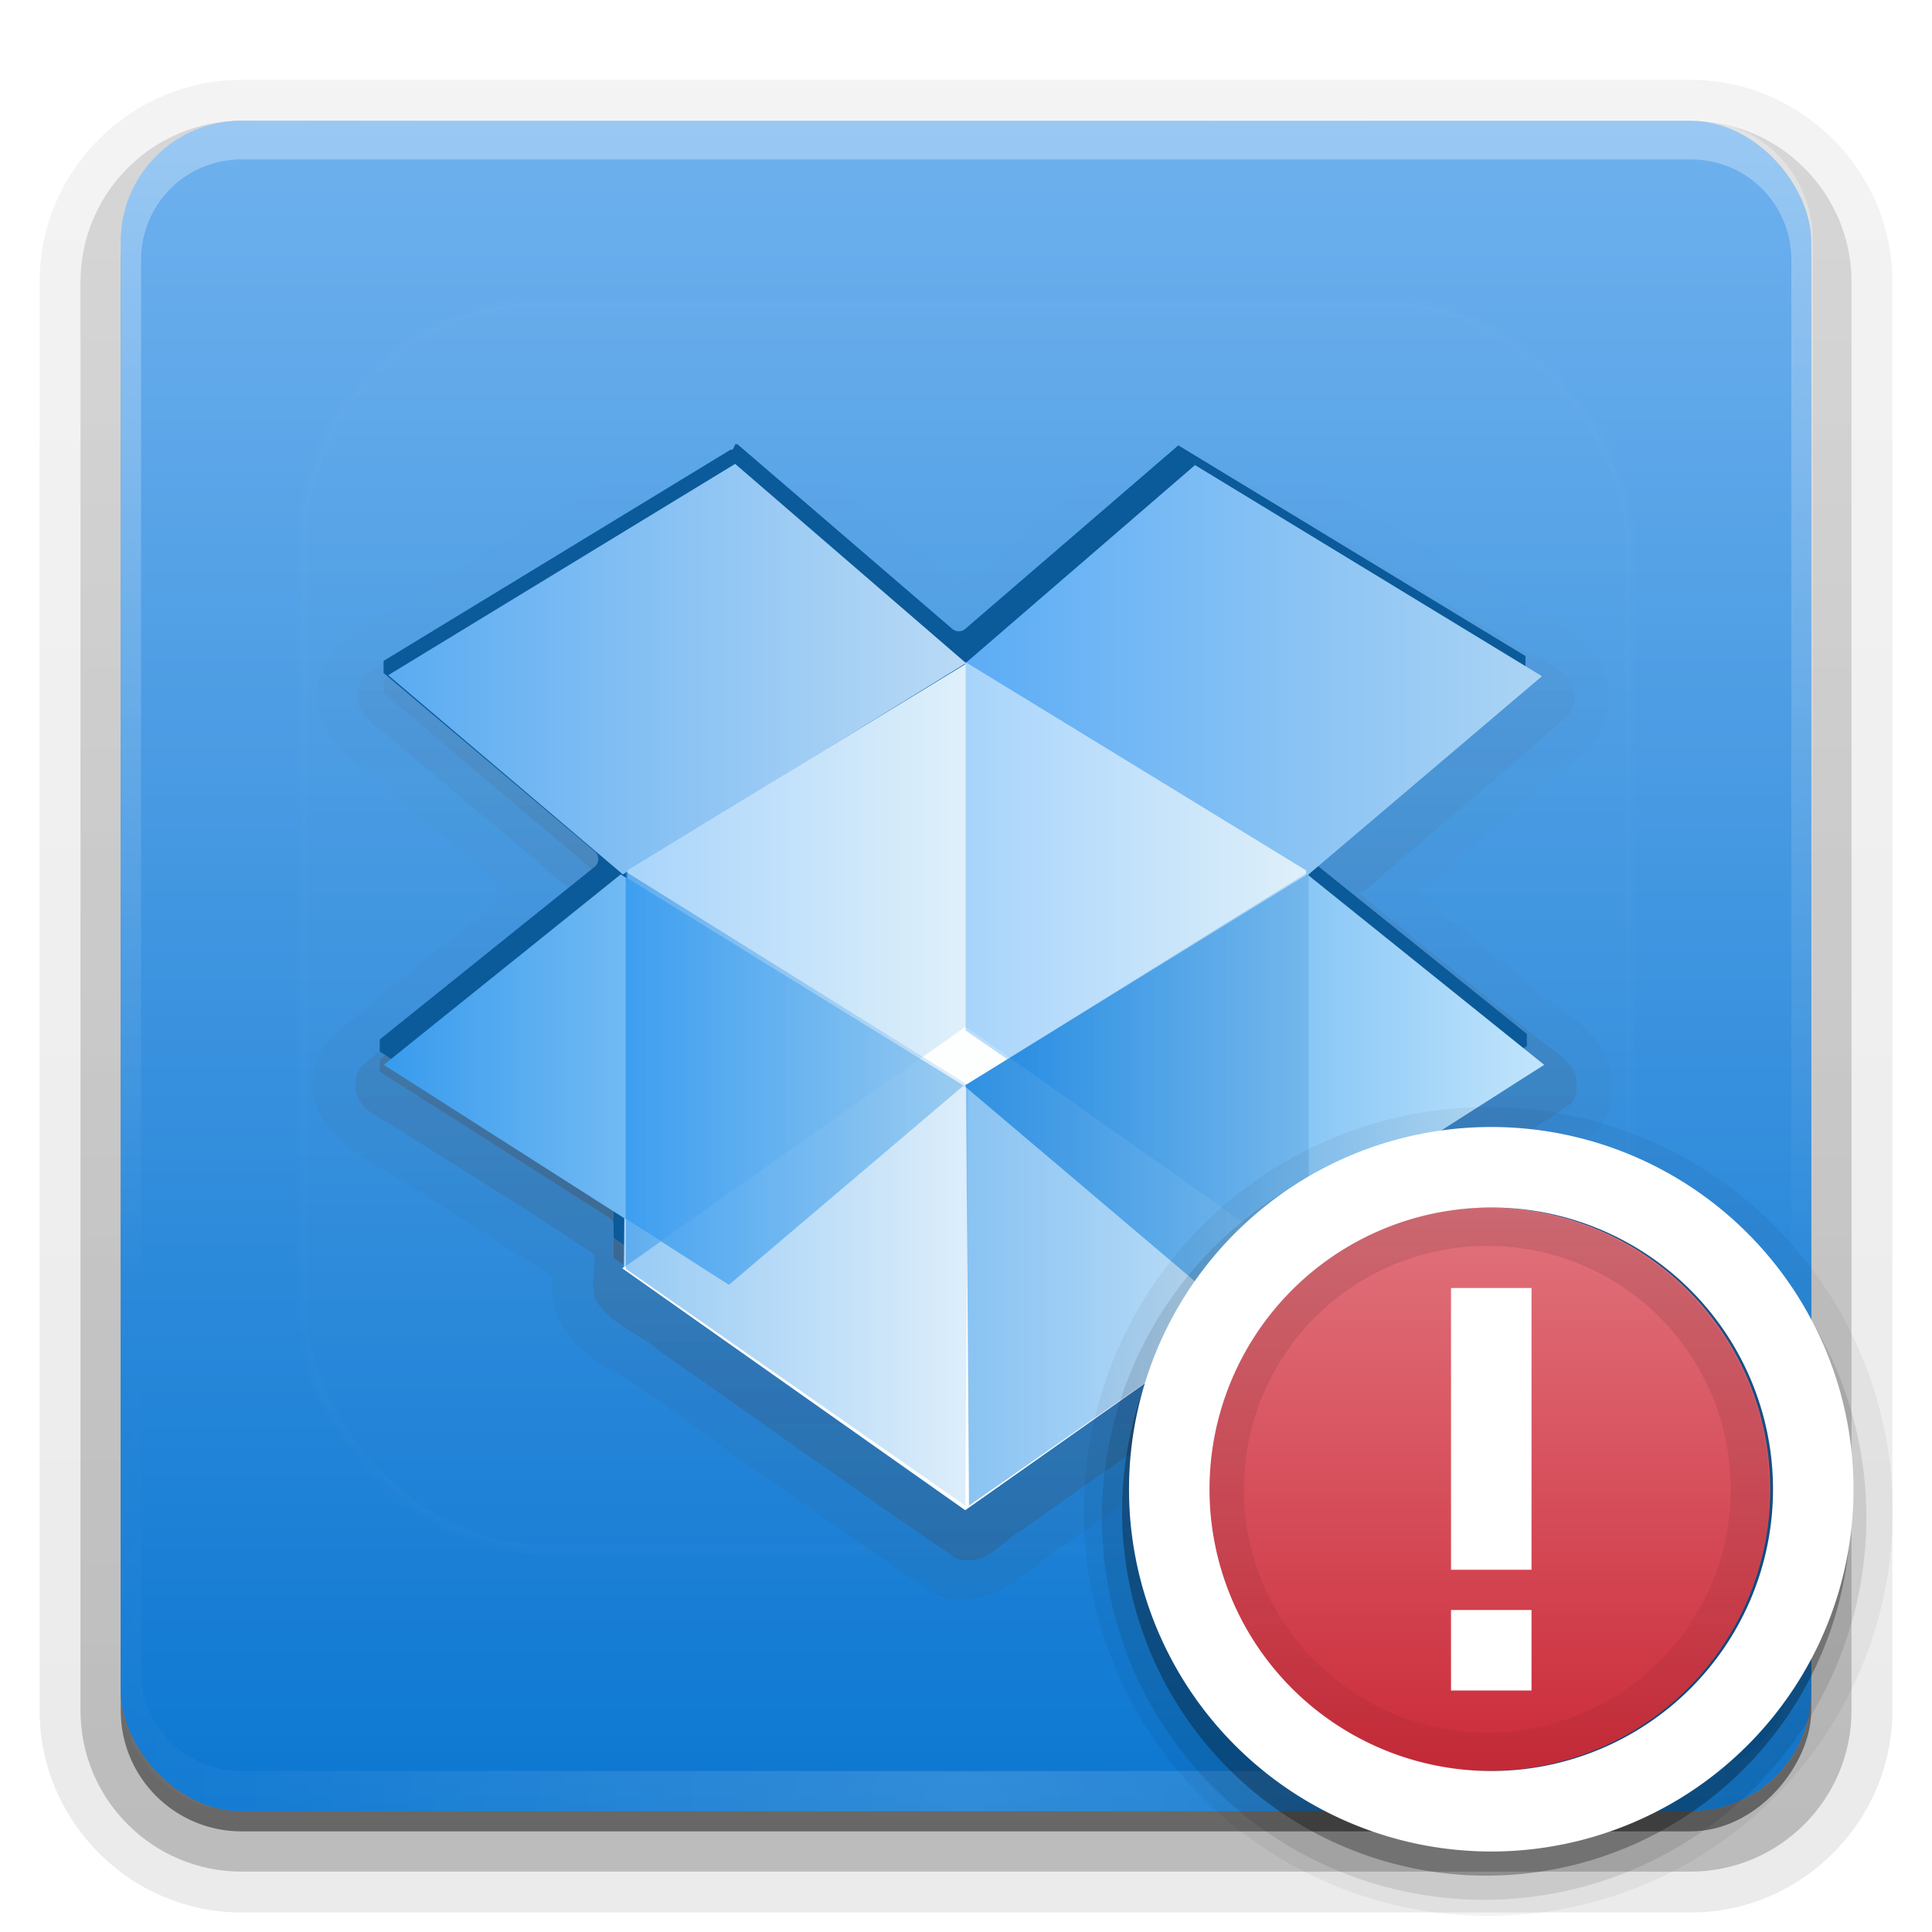 <?xml version="1.0" encoding="UTF-8"?>
<svg id="svg2408" width="96" height="96" version="1.0" xmlns="http://www.w3.org/2000/svg" xmlns:cc="http://creativecommons.org/ns#" xmlns:dc="http://purl.org/dc/elements/1.1/" xmlns:rdf="http://www.w3.org/1999/02/22-rdf-syntax-ns#" xmlns:xlink="http://www.w3.org/1999/xlink">
 <defs id="defs2410">
  <linearGradient id="linearGradient4384">
   <stop id="stop4386" stop-color="#fff" offset="0"/>
   <stop id="stop4388" stop-color="#fff" stop-opacity="0" offset="1"/>
  </linearGradient>
  <linearGradient id="ButtonShadow" x1="45.448" x2="45.448" y1="92.54" y2="7.016" gradientTransform="scale(1.006 .994)" gradientUnits="userSpaceOnUse">
   <stop id="stop3750" offset="0"/>
   <stop id="stop3752" stop-opacity=".588" offset="1"/>
  </linearGradient>
  <filter id="filter3174" color-interpolation-filters="sRGB">
   <feGaussianBlur id="feGaussianBlur3176" stdDeviation="1.71"/>
  </filter>
  <filter id="filter3794" x="-.192" y="-.192" width="1.384" height="1.384" color-interpolation-filters="sRGB">
   <feGaussianBlur id="feGaussianBlur3796" stdDeviation="5.28"/>
  </filter>
  <linearGradient id="linearGradient3613" x1="48" x2="48" y1="20.221" y2="138.66" gradientUnits="userSpaceOnUse">
   <stop id="stop3739" stop-color="#fff" offset="0"/>
   <stop id="stop3741" stop-color="#fff" stop-opacity="0" offset="1"/>
  </linearGradient>
  <linearGradient id="ButtonShadow-0" x1="45.448" x2="45.448" y1="92.54" y2="7.016" gradientTransform="matrix(1.006 0 0 .994 100 0)" gradientUnits="userSpaceOnUse">
   <stop id="stop3750-8" offset="0"/>
   <stop id="stop3752-5" stop-opacity=".588" offset="1"/>
  </linearGradient>
  <linearGradient id="linearGradient3780" x1="32.251" x2="32.251" y1="6.132" y2="90.239" gradientTransform="matrix(1.024 0 0 1.012 -1.143 -98.071)" gradientUnits="userSpaceOnUse" xlink:href="#ButtonShadow-0"/>
  <linearGradient id="linearGradient3721" x1="32.251" x2="32.251" y1="6.132" y2="90.239" gradientTransform="translate(0,-97)" gradientUnits="userSpaceOnUse" xlink:href="#ButtonShadow-0"/>
  <clipPath id="clipPath4355">
   <rect id="rect4357" x="6" y="6" width="84" height="80" rx="6" ry="6" fill="#fff"/>
  </clipPath>
  <linearGradient id="linearGradient3799" x1="48" x2="69.018" y1="59.065" y2="59.065" gradientTransform="translate(0,-3.622e-4)" gradientUnits="userSpaceOnUse">
   <stop id="stop3803" stop-color="#107cd9" offset="0"/>
   <stop id="stop3805" stop-color="#79b8e8" offset="1"/>
  </linearGradient>
  <linearGradient id="linearGradient3790" x1="31.085" x2="48.112" y1="59.065" y2="59.065" gradientTransform="translate(0,-3.622e-4)" gradientUnits="userSpaceOnUse">
   <stop id="stop3786" stop-color="#1b8cee" offset="0"/>
   <stop id="stop3788" stop-color="#79b8e8" offset="1"/>
  </linearGradient>
  <linearGradient id="linearGradient3763" x1="19.069" x2="47.886" y1="53.65" y2="53.65" gradientTransform="translate(0,-3.622e-4)" gradientUnits="userSpaceOnUse" xlink:href="#linearGradient3757"/>
  <linearGradient id="linearGradient3757">
   <stop id="stop3759" stop-color="#389bed" offset="0"/>
   <stop id="stop3761" stop-color="#c2e5fc" offset="1"/>
  </linearGradient>
  <linearGradient id="linearGradient3773" x1="47.917" x2="76.734" y1="53.65" y2="53.65" gradientTransform="translate(0,-3.622e-4)" gradientUnits="userSpaceOnUse" xlink:href="#linearGradient3757"/>
  <linearGradient id="linearGradient3738" x1="48" x2="69.018" y1="59.065" y2="59.065" gradientTransform="translate(0,-3.622e-4)" gradientUnits="userSpaceOnUse" xlink:href="#linearGradient3724"/>
  <linearGradient id="linearGradient3724">
   <stop id="stop3726" stop-color="#0d82e4" offset="0"/>
   <stop id="stop3728" stop-color="#bcdbf7" offset="1"/>
  </linearGradient>
  <linearGradient id="linearGradient3722" x1="48.077" x2="65.112" y1="47.979" y2="47.979" gradientTransform="translate(0,-3.622e-4)" gradientUnits="userSpaceOnUse" xlink:href="#linearGradient3707"/>
  <linearGradient id="linearGradient3707">
   <stop id="stop3709" stop-color="#a8d4fb" offset="0"/>
   <stop id="stop3711" stop-color="#dff0fa" offset="1"/>
  </linearGradient>
  <linearGradient id="linearGradient3730" x1="27.395" x2="48.112" y1="59.065" y2="59.065" gradientTransform="translate(0,-3.622e-4)" gradientUnits="userSpaceOnUse" xlink:href="#linearGradient3724"/>
  <linearGradient id="linearGradient3713" x1="31" x2="48.035" y1="47.979" y2="47.979" gradientTransform="translate(0,-3.622e-4)" gradientUnits="userSpaceOnUse" xlink:href="#linearGradient3707"/>
  <linearGradient id="linearGradient3755" x1="19.288" x2="47.995" y1="33.25" y2="33.25" gradientTransform="translate(0,-3.622e-4)" gradientUnits="userSpaceOnUse">
   <stop id="stop3751" stop-color="#5aabf2" offset="0"/>
   <stop id="stop3753" stop-color="#badaf5" offset="1"/>
  </linearGradient>
  <linearGradient id="linearGradient3746" x1="47.917" x2="76.624" y1="33.305" y2="33.305" gradientTransform="translate(0,-3.622e-4)" gradientUnits="userSpaceOnUse">
   <stop id="stop3742" stop-color="#5cacf5" offset="0"/>
   <stop id="stop3744" stop-color="#abd4f4" offset="1"/>
  </linearGradient>
  <linearGradient id="linearGradient3782" x1="47.835" x2="48.322" y1="74.688" y2="28.007" gradientTransform="translate(0 1)" gradientUnits="userSpaceOnUse" xlink:href="#linearGradient3731"/>
  <linearGradient id="linearGradient3731">
   <stop id="stop3733" stop-color="#520" offset="0"/>
   <stop id="stop3735" stop-color="#520" stop-opacity="0" offset="1"/>
  </linearGradient>
  <linearGradient id="linearGradient3739" x1="53.246" x2="53.246" y1="77.265" y2="21.944" gradientTransform="translate(0,-3.622e-4)" gradientUnits="userSpaceOnUse" xlink:href="#linearGradient3731"/>
  <linearGradient id="linearGradient3146-1" x1="400" x2="416" y1="204.36" y2="204.36" gradientUnits="userSpaceOnUse">
   <stop id="stop4767-9" stop-color="#cb2b39" offset="0"/>
   <stop id="stop4769-0" stop-color="#e1737d" offset="1"/>
  </linearGradient>
  <linearGradient id="linearGradient3825-3">
   <stop id="stop3827-3" offset="0"/>
   <stop id="stop3829-4" stop-opacity=".4" offset="1"/>
  </linearGradient>
  <linearGradient id="linearGradient3225" x1="400" x2="416" y1="204.36" y2="204.36" gradientTransform="matrix(0 1.75 1.75 0 -283.73 -639.94)" gradientUnits="userSpaceOnUse" xlink:href="#linearGradient3825-3"/>
  <linearGradient id="linearGradient3617-3" x1="48" x2="48" y1="90" y2="5.988" gradientUnits="userSpaceOnUse">
   <stop id="stop3888" stop-color="#0c77d1" offset="0"/>
   <stop id="stop3890" stop-color="#6fb1ee" offset="1"/>
  </linearGradient>
  <linearGradient id="linearGradient3188" x1="36.36" x2="36.36" y1="6" y2="63.89" gradientUnits="userSpaceOnUse" xlink:href="#linearGradient4384"/>
  <radialGradient id="radialGradient3619" cx="48" cy="90.17" r="42" gradientTransform="matrix(1.157 0 0 .996 -7.551 .197)" gradientUnits="userSpaceOnUse" xlink:href="#linearGradient4384"/>
 </defs>
 <g id="layer2" display="none">
  <rect id="rect3745" x="5" y="7" width="86" height="85" rx="6" ry="6" fill="url(#ButtonShadow)" filter="url(#filter3174)" opacity=".9"/>
 </g>
 <g id="layer3">
  <path id="path3786" transform="scale(1,-1)" d="m12-95.031c-5.511 0-10.031 4.52-10.031 10.031v71c0 5.511 4.52 10.031 10.031 10.031h72c5.511 0 10.031-4.52 10.031-10.031v-71c0-5.511-4.52-10.031-10.031-10.031h-72z" fill="url(#linearGradient3780)" opacity=".08"/>
  <path id="path3778" transform="scale(1,-1)" d="m12-94.031c-4.972 0-9.031 4.06-9.031 9.031v71c0 4.972 4.06 9.031 9.031 9.031h72c4.972 0 9.031-4.06 9.031-9.031v-71c0-4.972-4.06-9.031-9.031-9.031h-72z" fill="url(#linearGradient3780)" opacity=".1"/>
  <path id="path3770" transform="scale(1,-1)" d="m12-93c-4.409 0-8 3.591-8 8v71c0 4.409 3.591 8 8 8h72c4.409 0 8-3.591 8-8v-71c0-4.409-3.591-8-8-8h-72z" fill="url(#linearGradient3780)" opacity=".2"/>
  <rect id="rect3723" transform="scale(1,-1)" x="5" y="-92" width="86" height="85" rx="7" ry="7" fill="url(#linearGradient3780)" opacity=".3"/>
  <rect id="rect3716" transform="scale(1,-1)" x="6" y="-91" width="84" height="84" rx="6" ry="6" fill="url(#linearGradient3721)" opacity=".45"/>
 </g>
 <g id="layer1">
  <rect id="rect2419" x="6" y="6" width="84" height="84" rx="6" ry="6" fill="url(#linearGradient3617-3)"/>
  <path id="rect3728" d="m12 6c-3.324 0-6 2.676-6 6v72c0 0.33 0.04 0.65 0.09 0.97 0.05 0.29 0.1 0.6 0.187 0.87 0.01 0 0.02 0.1 0.03 0.1 0.1 0.29 0.235 0.54 0.375 0.81 0.145 0.27 0.316 0.54 0.5 0.78 0.185 0.25 0.374 0.47 0.594 0.69 0.44 0.43 0.943 0.81 1.5 1.09 0.279 0.14 0.574 0.25 0.884 0.35-0.265-0.1-0.495-0.24-0.727-0.38h-0.03c-0.03 0-0.06 0-0.09-0.1-0.121-0.1-0.232-0.16-0.344-0.25-0.106-0.1-0.214-0.16-0.313-0.25-0.178-0.16-0.347-0.35-0.5-0.53-0.107-0.13-0.218-0.27-0.312-0.41-0.03 0-0.04-0.1-0.06-0.12-0.06-0.11-0.13-0.21-0.187-0.32-0.101-0.19-0.206-0.41-0.282-0.62 0 0-0.02 0-0.03-0.1-0.03-0.1-0.04-0.19-0.06-0.29-0.03-0.1-0.07-0.2-0.09-0.31-0.07-0.34-0.125-0.7-0.125-1.06v-72c0-2.78 2.218-5 5-5h72c2.78 0 5 2.22 5 5v72c0 0.36 0 0.72-0.13 1.06 0 0.21-0.1 0.4-0.15 0.6v0.1c-0.1 0.17-0.14 0.37-0.22 0.53 0 0.1-0.1 0.17-0.13 0.25 0 0.1-0.12 0.19-0.18 0.28-0.1 0.14-0.21 0.28-0.32 0.41-0.14 0.17-0.3 0.34-0.47 0.5-0.13 0.12-0.28 0.23-0.43 0.34-0.11 0.1-0.21 0.16-0.32 0.22-0.23 0.14-0.46 0.28-0.72 0.38 0.31-0.1 0.6-0.21 0.88-0.35 0.56-0.28 1.06-0.66 1.5-1.09 0.22-0.22 0.41-0.44 0.59-0.69 0.19-0.24 0.36-0.51 0.5-0.78s0.28-0.52 0.38-0.81v-0.1c0.1-0.27 0.14-0.58 0.19-0.87 0-0.32 0.1-0.64 0.1-0.97v-72c0-3.324-2.68-6-6-6z" fill="url(#linearGradient3188)" opacity=".3"/>
  <path id="path3615" d="m12 90c-3.324 0-6-2.68-6-6v-72c0-0.33 0.04-0.65 0.09-0.97 0.05-0.29 0.1-0.6 0.187-0.87 0.01 0 0.02-0.1 0.03-0.1 0.1-0.285 0.235-0.545 0.375-0.81 0.145-0.274 0.316-0.536 0.5-0.781 0.185-0.246 0.374-0.474 0.594-0.688 0.44-0.428 0.943-0.814 1.5-1.094 0.279-0.139 0.574-0.246 0.884-0.343-0.265 0.1-0.495 0.236-0.727 0.375h-0.03l-0.09 0.06c-0.121 0.08-0.232 0.164-0.344 0.25-0.106 0.08-0.214 0.161-0.313 0.25-0.178 0.162-0.347 0.346-0.5 0.531-0.107 0.131-0.218 0.266-0.312 0.407-0.03 0.04-0.04 0.09-0.06 0.125-0.06 0.103-0.13 0.204-0.187 0.312-0.101 0.195-0.206 0.416-0.282 0.625 0 0.02-0.02 0.04-0.03 0.06-0.03 0.09-0.04 0.187-0.06 0.281-0.03 0.107-0.07 0.203-0.09 0.313-0.07 0.347-0.125 0.707-0.125 1.067v72c0 2.78 2.218 5 5 5h72c2.78 0 5-2.22 5-5v-72c0-0.36 0-0.72-0.13-1.067 0-0.207-0.1-0.398-0.15-0.594v-0.06c-0.1-0.173-0.14-0.367-0.22-0.531 0-0.08-0.1-0.17-0.13-0.25 0-0.1-0.12-0.188-0.18-0.281-0.1-0.141-0.21-0.276-0.32-0.407-0.14-0.174-0.3-0.346-0.47-0.5v-0.03c-0.13-0.125-0.28-0.234-0.43-0.344-0.11-0.07-0.21-0.153-0.32-0.218-0.23-0.139-0.46-0.275-0.72-0.375 0.31 0.1 0.6 0.204 0.88 0.343 0.56 0.28 1.06 0.666 1.5 1.094 0.22 0.214 0.41 0.442 0.59 0.688 0.19 0.245 0.36 0.507 0.5 0.781 0.14 0.265 0.28 0.525 0.38 0.811v0.1c0.1 0.27 0.14 0.58 0.19 0.87 0 0.32 0.1 0.64 0.1 0.97v72c0 3.32-2.68 6-6 6z" fill="url(#radialGradient3619)" opacity=".15"/>
 </g>
 <g id="layer5">
  <rect id="rect3171" x="15" y="15" width="66" height="62" rx="12" ry="12" clip-path="url(#clipPath4355)" fill="url(#linearGradient3613)" filter="url(#filter3794)" opacity=".1" stroke="#fff" stroke-linecap="round" stroke-width=".5"/>
 </g>
 <g id="layer6">
  <path id="path3771" d="m36.06 20.53a1.057 1.057 0 0 0-0.37 0.1c-3.24 1.55-6.06 3.68-9 5.32a1.057 1.057 0 0 0-0.1 0c-3.18 2.03-6.65 3.86-9.84 6.16a1.057 1.057 0 0 0-0.19 0.18c-0.54 0.67-0.84 1.42-0.84 2.16s0.27 1.4 0.62 1.94c0.67 1.02 1.6 1.73 2.32 2.31l0.12 0.12c1.12 1.27 2.75 2.32 4.16 3.38 1.24 0.94 1.91 1.78 2.19 2.31-2.93 2.4-6.06 4.65-8.91 7.31a1.057 1.057 0 0 0-0.22 0.29c-0.46 0.84-0.59 1.71-0.4 2.5 0.18 0.78 0.64 1.39 1.15 1.87 1.02 0.97 2.32 1.58 3.09 2.09 2.54 1.63 5.09 3.23 7.59 4.88-0.1 1.18 0.25 2.29 0.94 3.06 0.82 0.93 1.91 1.55 2.84 2.03 0 0 0.1 0 0.13 0.1 5.01 3.51 9.97 7.18 15.12 10.56a1.057 1.057 0 0 0 0.31 0.15c1.52 0.43 2.86-0.21 3.85-0.9s1.82-1.46 2.5-1.81a1.057 1.057 0 0 0 0.12-0.1c4.67-3.38 9.55-6.53 14.22-10.06a1.057 1.057 0 0 0 0.31-0.38c0.57-1.13 0.68-2.19 0.91-2.81s0.36-0.85 1.37-1.12a1.057 1.057 0 0 0 0.32-0.16c2.91-1.92 6.08-3.64 8.97-5.87a1.057 1.057 0 0 0 0.21-0.25c0.87-1.27 0.67-2.78 0-3.82-0.6-0.96-1.5-1.61-2.32-2.12-0.1 0-0.13-0.1-0.18-0.13-2.2-1.94-4.87-3.81-6.53-5.5 2.9-2.52 6-4.95 8.81-7.68a1.057 1.057 0 0 0 0.19-0.29c0.48-0.93 0.58-1.89 0.31-2.71-0.28-0.83-0.84-1.46-1.44-1.94-1.2-0.97-2.72-1.6-3.47-2.13a1.057 1.057 0 0 0-0.1 0c-4.8-2.88-9.53-5.9-14.44-8.69a1.057 1.057 0 0 0-0.31-0.12c-1.61-0.35-2.94 0.45-3.87 1.28-0.94 0.83-1.69 1.71-2.35 2.09a1.057 1.057 0 0 0-0.1 0c-1.27 0.89-2.44 2.1-3.56 3.13-0.99 0.9-1.91 1.47-2.66 1.78-3.21-2.63-6.26-5.65-9.75-8.16a1.057 1.057 0 0 0-0.22-0.12c-0.68-0.28-1.28-0.22-1.62-0.22a1.057 1.057 0 0 0-0.1 0z" color="#000000" fill="url(#linearGradient3739)" opacity=".05"/>
  <path id="path3746" d="m36.16 21.59c-3.12 1.49-5.95 3.59-8.97 5.28-3.24 2.06-6.68 3.86-9.78 6.1-1.72 2.11 0.61 3.83 2.09 5.05 1.9 2.24 6.71 4.48 7.05 6.72-3.17 2.65-6.58 5.07-9.58 7.89-1.46 2.67 1.75 3.93 3.5 5.09 2.68 1.71 5.38 3.4 8.03 5.16-0.71 2.37 1.57 3.91 3.37 4.84 5.07 3.55 10.1 7.24 15.26 10.62 2.26 0.64 3.77-1.68 5.55-2.61 4.7-3.41 9.6-6.58 14.23-10.07 0.93-1.87 0.38-3.82 2.93-4.5 2.96-1.95 6.11-3.68 8.91-5.85 1.29-1.87-0.57-3.69-2.09-4.59-2.38-2.14-5.81-4.27-7.57-6.41 3.19-2.82 6.6-5.48 9.63-8.43 1.53-2.98-2.41-4.14-4.24-5.43-4.82-2.89-9.57-5.93-14.45-8.7-2.42-0.52-3.67 2.18-5.48 3.25-2.28 1.59-4.63 4.72-6.9 5.33-3.48-2.79-6.68-6.03-10.27-8.61-0.4-0.16-0.81-0.12-1.22-0.13z" color="#000000" fill="url(#linearGradient3739)" opacity=".1"/>
  <path id="path3728" d="m36.31 22.53a0.808 0.808 0 0 0-0.31 0.13c-5.86 3.52-11.84 7.14-17.69 10.75a0.808 0.808 0 0 0-0.22 0.22c-0.28 0.38-0.4 0.92-0.28 1.34s0.39 0.68 0.63 0.91c0.47 0.44 1.01 0.77 1.12 0.9a0.808 0.808 0 0 0 0.1 0.1c2.96 2.53 5.99 4.98 8.88 7.53-0.23 0.16-0.64 0.42-1 0.81-3.15 2.55-6.33 5.06-9.47 7.66a0.808 0.808 0 0 0-0.19 0.21c-0.22 0.39-0.3 0.89-0.16 1.29 0.15 0.39 0.39 0.65 0.63 0.84 0.48 0.38 1.02 0.59 1.19 0.72 3.33 2.15 6.71 4.19 9.97 6.37 0.1 0.43-0.1 1.06 0 1.97a0.808 0.808 0 0 0 0.12 0.38c0.82 1.23 2.24 1.68 2.91 2.28a0.808 0.808 0 0 0 0.1 0.1c4.92 3.44 9.84 6.96 14.78 10.34a0.808 0.808 0 0 0 0.35 0.13c0.82 0.14 1.46-0.3 1.9-0.66 0.44-0.35 0.79-0.65 1-0.75a0.808 0.808 0 0 0 0.16-0.1c5.08-3.64 10.3-7.22 15.37-10.81a0.808 0.808 0 0 0 0.13-0.13c0.32-0.35 0.43-0.79 0.47-1.15v-0.94c-0.1-0.52 0-0.77 0-0.88 3.68-2.37 7.47-4.69 11.12-7.15a0.808 0.808 0 0 0 0.31-0.35c0.18-0.43 0.15-0.97 0-1.34-0.18-0.37-0.44-0.62-0.69-0.81-0.49-0.4-0.99-0.7-1.09-0.81a0.808 0.808 0 0 0-0.12-0.1c-2.93-2.39-5.9-4.71-8.75-7.12 0.23-0.18 0.64-0.41 1-0.82 3.08-2.66 6.26-5.3 9.31-8.03a0.808 0.808 0 0 0 0.19-0.25c0.19-0.41 0.21-0.93 0-1.31-0.18-0.38-0.46-0.61-0.72-0.78-0.51-0.35-1.02-0.58-1.16-0.69a0.808 0.808 0 0 0-0.1 0c-5.36-3.23-10.71-6.58-16.09-9.75a0.808 0.808 0 0 0-0.28-0.13c-0.85-0.12-1.46 0.42-1.88 0.82-0.41 0.4-0.78 0.79-0.97 0.9a0.808 0.808 0 0 0-0.12 0.1c-2.93 2.48-5.79 5.03-8.72 7.43-0.1 0-0.14 0-0.31-0.22-0.24-0.24-0.55-0.61-1-0.9 0 0-0.1-0.1-0.13-0.1-3.06-2.59-6.13-5.33-9.25-7.87a0.808 0.808 0 0 0-0.28-0.16c-0.26-0.1-0.47-0.1-0.62-0.1a0.808 0.808 0 0 0-0.1 0z" color="#000000" fill="url(#linearGradient3739)" opacity=".15"/>
  <path id="path3720" d="m36.41 23.34h-0.1l-17.25 10.5v0.1 0.1 0.1 0.1 0.1 0.1l10.5 8.87a0.5 0.5 0 0 1 0 0.75l-10.69 8.59v0.1 0.1 0.1 0.1 0.1 0.1l11.4 7.25a0.5 0.5 0 0 1 0.22 0.44v1.37a0.5 0.5 0 0 1 0 0.19l17.06 11.99 10.59-7.5a0.5 0.5 0 0 1 0.1-0.1h0.1l6.15-4.31a0.5 0.5 0 0 1 0.1-0.1v-2.03a0.5 0.5 0 0 1 0.22-0.44l11.06-7.03v-0.1-0.1-0.1-0.1-0.1-0.1l-10.57-8.5a0.5 0.5 0 0 1 0-0.75l10.5-8.93v-0.1-0.1-0.1-0.1-0.1-0.1l-17.25-10.47-10.6 9.13a0.5 0.5 0 0 1-0.62 0l-10.69-9.19h-0.1z" color="#000000" fill="url(#linearGradient3782)" opacity=".3"/>
  <path id="path2919" d="m36.41 22.34h-0.1l-17.25 10.5v0.1 0.1 0.1 0.1 0.1 0.1l10.5 8.87a0.5 0.5 0 0 1 0 0.75l-10.69 8.59v0.1 0.1 0.1 0.1 0.1 0.1l11.4 7.25a0.5 0.5 0 0 1 0.22 0.44v1.37a0.5 0.5 0 0 1 0 0.19l17.06 11.99 10.59-7.5a0.5 0.5 0 0 1 0.1-0.1h0.1l6.15-4.31a0.5 0.5 0 0 1 0.1-0.1v-2.03a0.5 0.5 0 0 1 0.22-0.44l11.06-7.03v-0.1-0.1-0.1-0.1-0.1-0.1l-10.57-8.5a0.5 0.5 0 0 1 0-0.75l10.5-8.93v-0.1-0.1-0.1-0.1-0.1-0.1l-17.25-10.47-10.6 9.13a0.5 0.5 0 0 1-0.62 0l-10.69-9.19h-0.1z" color="#000000" fill="#0b5a9a"/>
  <path id="rect3683" d="m47.96 51 17.04 12.02-17.04 12.02-17.04-12.02z" color="#000000" fill="#fdfffe"/>
  <path id="rect3688" d="m59.38 23.11 17.24 10.49-11.66 9.9-17.04-10.5z" color="#000000" fill="url(#linearGradient3746)"/>
  <path id="path3691" d="m36.53 23.05-17.24 10.5 11.66 9.9 17.05-10.5z" color="#000000" fill="url(#linearGradient3755)"/>
  <path id="path3698" d="m31 63 0.17-19.75 16.87-10.29v18.02z" fill="url(#linearGradient3713)"/>
  <path id="path3700" d="m47.96 74.81 0.15-20.89-17.01-10.6v19.73z" fill="url(#linearGradient3730)" opacity=".6"/>
  <path id="path3702" d="m65 63-0.1-19.75-16.92-10.35v18.3z" fill="url(#linearGradient3722)"/>
  <path id="path3704" d="m48.15 74.81-0.15-20.89 17.02-10.6v19.73z" fill="url(#linearGradient3738)" opacity=".6"/>
  <path id="rect3693" d="m64.96 43.45 11.77 9.46-17.15 10.94-11.66-9.9z" color="#000000" fill="url(#linearGradient3773)"/>
  <path id="path3696" d="m30.84 43.45-11.77 9.46 17.15 10.94 11.67-9.9z" color="#000000" fill="url(#linearGradient3763)"/>
  <path id="path3775" d="m47.96 51 17.04 12.02-17.04 12.02-17.04-12.02z" color="#000000" fill="#fdfffe" opacity=".2"/>
  <path id="path3777" d="m31.09 43.59v16.97l5.13 3.28 11.66-9.9z" fill="url(#linearGradient3790)" opacity=".6"/>
  <path id="path3792" d="m64.97 43.44-12.97 8-4 2.47v0.12l11.59 9.81 5.44-3.46v-16.88z" fill="url(#linearGradient3799)" opacity=".6"/>
  <g id="g3134" transform="matrix(2,0,0,2,-95.9,-96)">
   <path id="path4004" transform="matrix(0,-1.187,1.187,0,-157.8,570)" d="m416 204.4a8 8 0 1 1-16 0 8 8 0 1 1 16 0z" color="#000000" opacity=".1"/>
   <path id="path4006" transform="matrix(0,-1.256,1.256,0,-171.8,598)" d="m416 204.4a8 8 0 1 1-16 0 8 8 0 1 1 16 0z" color="#000000" opacity=".05"/>
   <path id="path3228" transform="matrix(0,-1.131,1.131,0,-146.3,547)" d="m416 204.4a8 8 0 1 1-16 0 8 8 0 1 1 16 0z" color="#000000" opacity=".3"/>
   <path id="path4707" transform="matrix(0 -.875 .875 0 -93.92 442)" d="m416 204.4a8 8 0 1 1-16 0 8 8 0 1 1 16 0z" color="#000000" fill="url(#linearGradient3146-1)"/>
   <path id="path4738" transform="matrix(.5 0 0 .5 47.95 48)" d="m73.91 60.03c-7.74 0-14 6.27-14 14s6.26 14 14 14c7.73 0 14-6.27 14-14s-6.27-14-14-14zm0 1.88c6.68 0 12.09 5.41 12.09 12.09s-5.41 12.09-12.09 12.09c-6.69 0-12.1-5.41-12.1-12.09s5.41-12.09 12.1-12.09z" color="#000000" fill="url(#linearGradient3225)" opacity=".1"/>
   <path id="path4750" transform="rotate(-90,186.8,306.2)" d="m416 204.4a8 8 0 1 1-16 0 8 8 0 1 1 16 0z" color="#000000" fill="none" stroke="#fff" stroke-width="2"/>
   <rect id="rect3152" x="84" y="80" width="2" height="7" color="#000000" fill="#fff"/>
   <rect id="rect3922" x="84" y="88" width="2" height="2" color="#000000" fill="#fff"/>
   <path id="path4013" transform="matrix(.5 0 0 .5 47.95 48)" d="m73.91 60.03c-7.74 0-14 6.27-14 14s6.26 14 14 14c7.73 0 14-6.27 14-14s-6.27-14-14-14zm0 0.97c7.18 0 13 5.82 13 13s-5.82 13-13 13-13-5.82-13-13 5.82-13 13-13z" color="#000000" fill="url(#linearGradient3225)" opacity=".2"/>
  </g>
 </g>
</svg>
